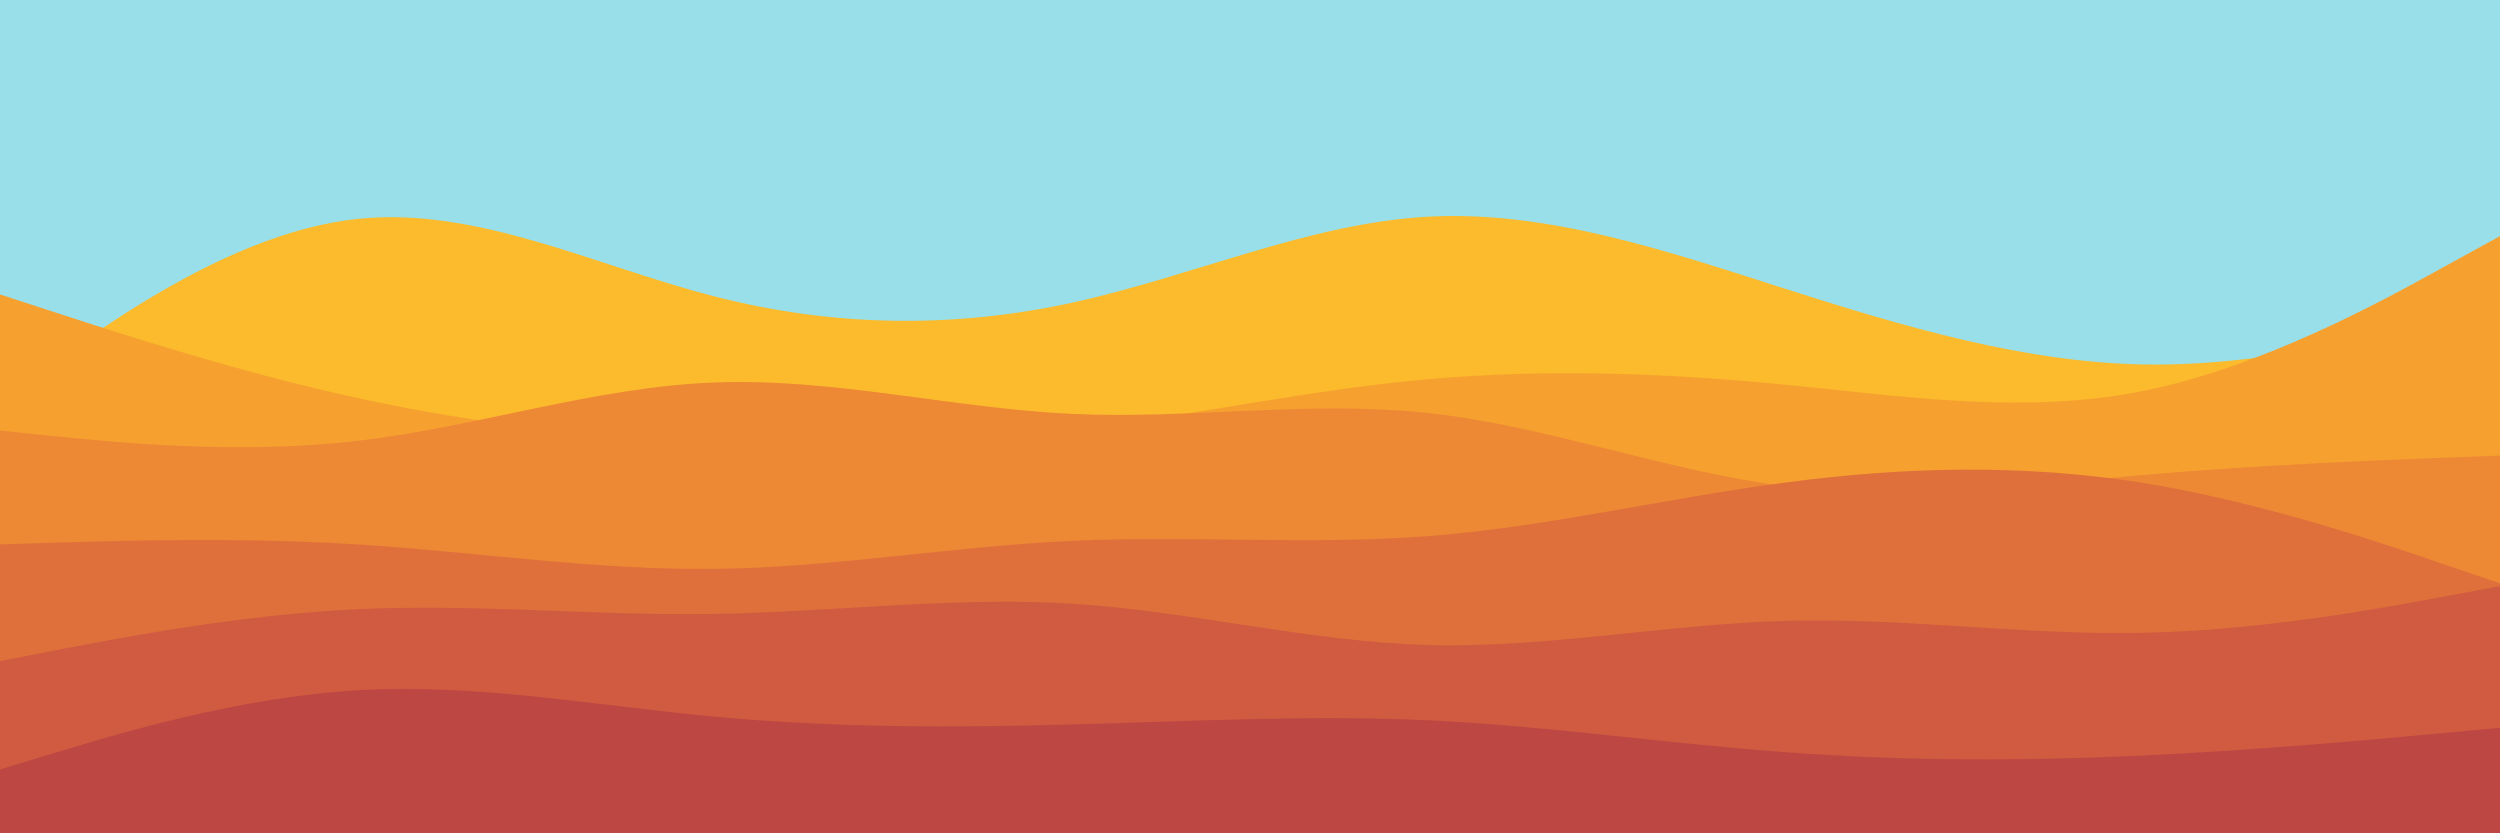 <svg id="visual" viewBox="0 0 900 300" width="900" height="300" xmlns="http://www.w3.org/2000/svg" xmlns:xlink="http://www.w3.org/1999/xlink" version="1.1"><rect x="0" y="0" width="900" height="300" fill="#98DFEA"></rect><path d="M0 144L21.5 128.8C43 113.7 86 83.3 128.8 78.8C171.7 74.3 214.3 95.7 257.2 106.7C300 117.7 343 118.3 385.8 109C428.7 99.7 471.3 80.3 514.2 78C557 75.7 600 90.3 642.8 104C685.7 117.7 728.3 130.3 771.2 131.2C814 132 857 121 878.5 115.5L900 110L900 301L878.5 301C857 301 814 301 771.2 301C728.3 301 685.7 301 642.8 301C600 301 557 301 514.2 301C471.3 301 428.7 301 385.8 301C343 301 300 301 257.2 301C214.3 301 171.7 301 128.8 301C86 301 43 301 21.5 301L0 301Z" fill="#fbbb2c"></path><path d="M0 106L21.5 113C43 120 86 134 128.8 143.3C171.7 152.7 214.3 157.3 257.2 159.2C300 161 343 160 385.8 154.8C428.7 149.7 471.3 140.3 514.2 136.5C557 132.7 600 134.3 642.8 138.5C685.7 142.7 728.3 149.3 771.2 140.8C814 132.3 857 108.7 878.5 96.8L900 85L900 301L878.5 301C857 301 814 301 771.2 301C728.3 301 685.7 301 642.8 301C600 301 557 301 514.2 301C471.3 301 428.7 301 385.8 301C343 301 300 301 257.2 301C214.3 301 171.7 301 128.8 301C86 301 43 301 21.5 301L0 301Z" fill="#f6a12f"></path><path d="M0 155L21.5 157.2C43 159.3 86 163.7 128.8 158.7C171.7 153.7 214.3 139.3 257.2 137.7C300 136 343 147 385.8 149C428.7 151 471.3 144 514.2 148.7C557 153.3 600 169.7 642.8 175C685.7 180.3 728.3 174.7 771.2 171C814 167.3 857 165.7 878.5 164.8L900 164L900 301L878.5 301C857 301 814 301 771.2 301C728.3 301 685.7 301 642.8 301C600 301 557 301 514.2 301C471.3 301 428.7 301 385.8 301C343 301 300 301 257.2 301C214.3 301 171.7 301 128.8 301C86 301 43 301 21.5 301L0 301Z" fill="#ed8835"></path><path d="M0 196L21.5 195.3C43 194.7 86 193.3 128.8 196C171.7 198.7 214.3 205.3 257.2 204.8C300 204.3 343 196.7 385.8 194.7C428.7 192.7 471.3 196.3 514.2 193C557 189.7 600 179.3 642.8 173.7C685.7 168 728.3 167 771.2 173.8C814 180.7 857 195.3 878.5 202.7L900 210L900 301L878.5 301C857 301 814 301 771.2 301C728.3 301 685.7 301 642.8 301C600 301 557 301 514.2 301C471.3 301 428.7 301 385.8 301C343 301 300 301 257.2 301C214.3 301 171.7 301 128.8 301C86 301 43 301 21.5 301L0 301Z" fill="#e0703b"></path><path d="M0 238L21.5 233.8C43 229.7 86 221.3 128.8 219.3C171.7 217.3 214.3 221.7 257.2 221C300 220.3 343 214.7 385.8 217.3C428.7 220 471.3 231 514.2 232.2C557 233.3 600 224.7 642.8 223.5C685.7 222.3 728.3 228.7 771.2 227.8C814 227 857 219 878.5 215L900 211L900 301L878.5 301C857 301 814 301 771.2 301C728.3 301 685.7 301 642.8 301C600 301 557 301 514.2 301C471.3 301 428.7 301 385.8 301C343 301 300 301 257.2 301C214.3 301 171.7 301 128.8 301C86 301 43 301 21.5 301L0 301Z" fill="#d05b40"></path><path d="M0 277L21.5 270.5C43 264 86 251 128.8 248.5C171.7 246 214.3 254 257.2 258C300 262 343 262 385.8 260.8C428.7 259.7 471.3 257.3 514.2 259.3C557 261.3 600 267.7 642.8 270.8C685.7 274 728.3 274 771.2 272C814 270 857 266 878.5 264L900 262L900 301L878.5 301C857 301 814 301 771.2 301C728.3 301 685.7 301 642.8 301C600 301 557 301 514.2 301C471.3 301 428.7 301 385.8 301C343 301 300 301 257.2 301C214.3 301 171.7 301 128.8 301C86 301 43 301 21.5 301L0 301Z" fill="#bd4743"></path></svg>
